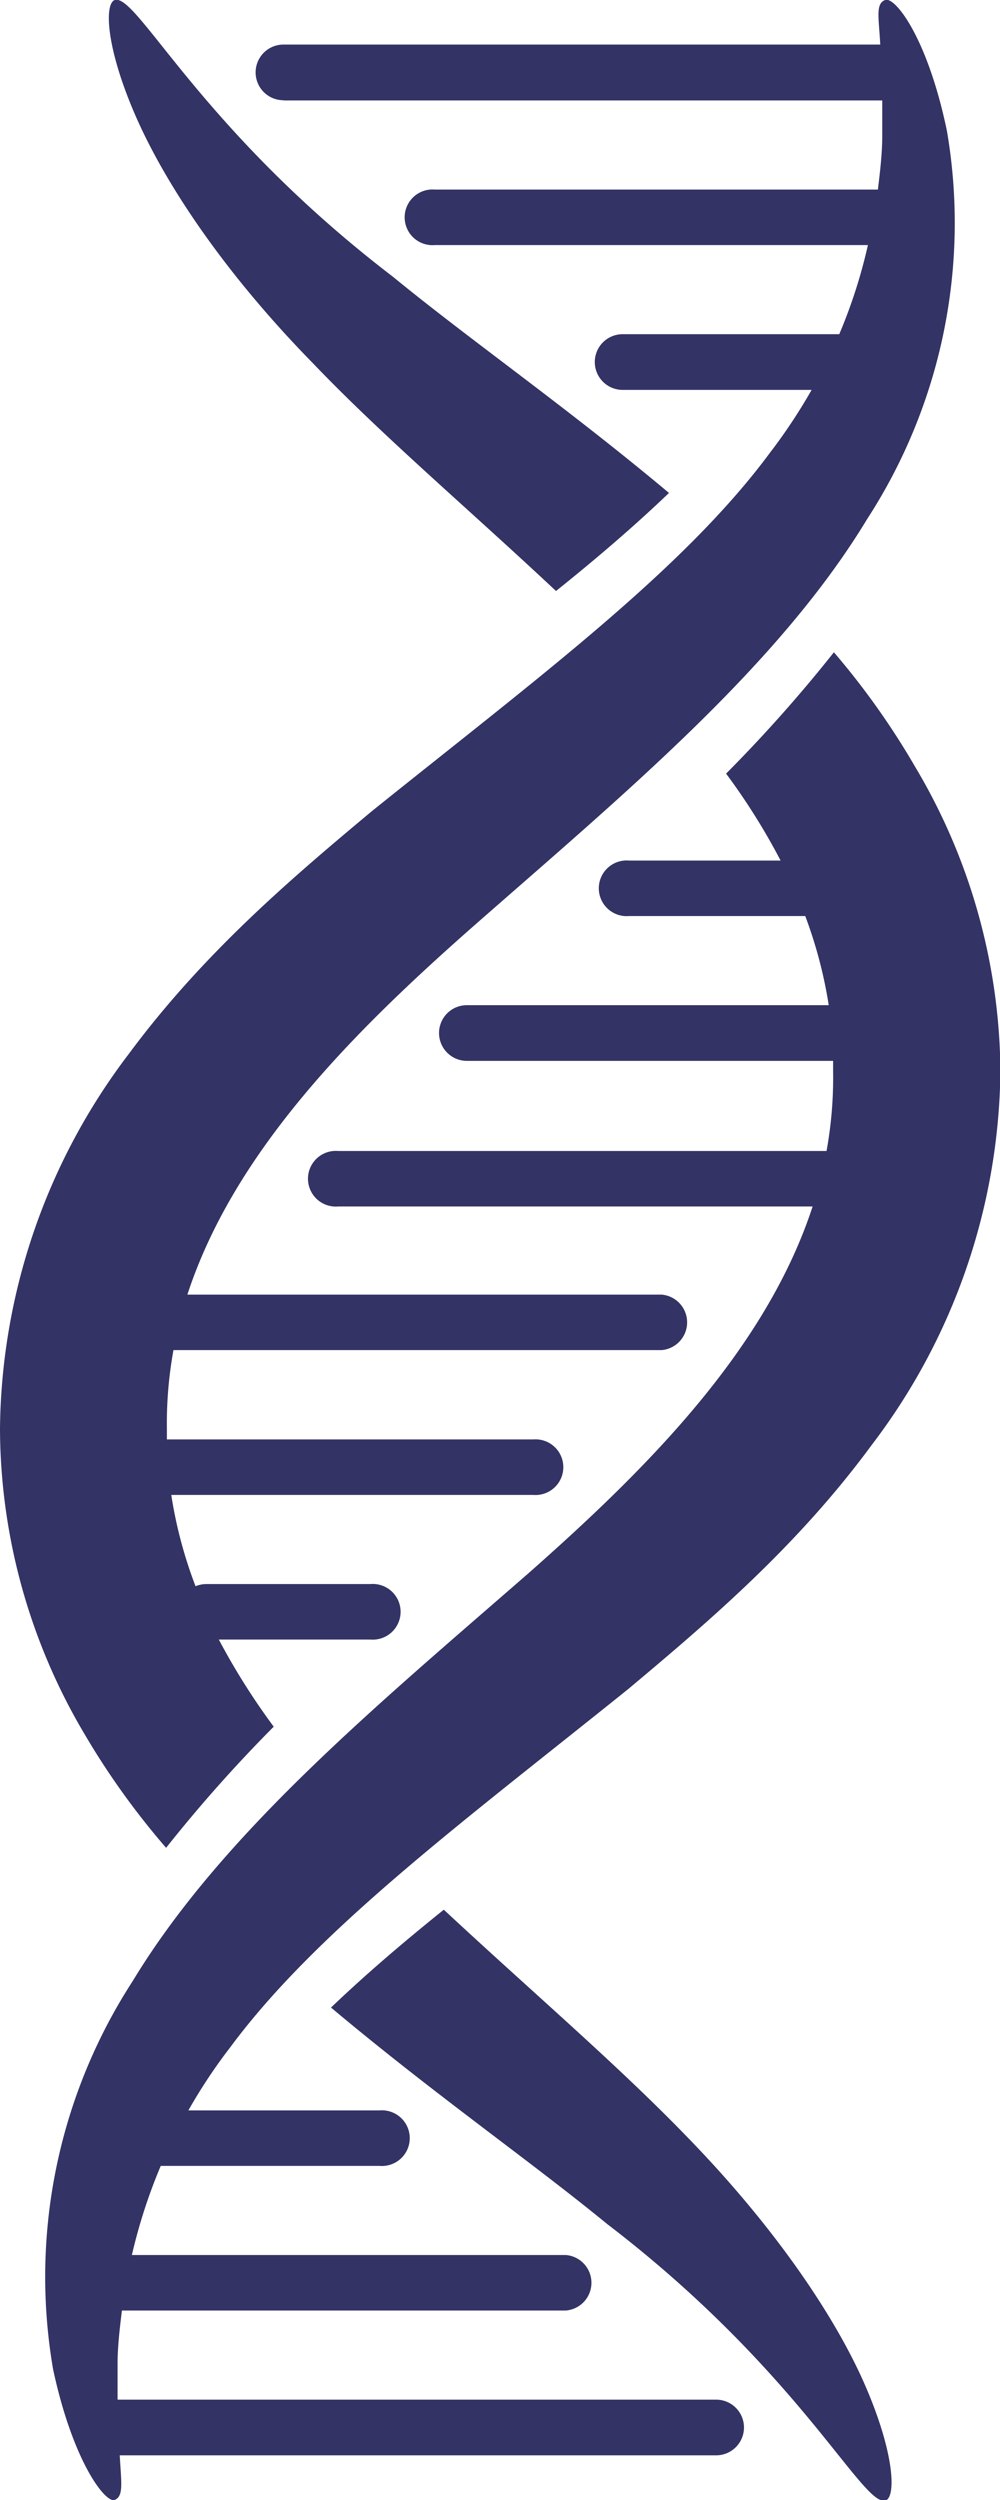 <svg xmlns="http://www.w3.org/2000/svg" viewBox="0 0 50.27 125.68"><defs><style>.cls-1{fill:#336;}</style></defs><g id="Layer_2" data-name="Layer 2"><g id="Layer_1-2" data-name="Layer 1"><path id="DNA" class="cls-1" d="M34.52,107.4C31,103.76,26.69,100.08,22.31,96c-2.1,1.69-4,3.32-5.67,4.92,5.17,4.34,10,7.7,13.88,10.88,9.7,7.42,12.85,14.25,14,13.9.51-.17.48-2.28-1-5.72S39,112,34.52,107.4Zm7.4-74.61a72.87,72.87,0,0,1-5.42,6.1,32.61,32.61,0,0,1,2.74,4.37H31.62a1.4,1.4,0,1,0,0,2.79h8.86a22.73,22.73,0,0,1,1.18,4.48H23.47a1.4,1.4,0,1,0,0,2.8H41.88c0,.18,0,.35,0,.53a20.52,20.52,0,0,1-.33,4H17a1.4,1.4,0,1,0,0,2.79H40.85c-2.37,7.26-8.43,13.27-14.31,18.46C18.85,85.81,11.15,92.19,6.67,99.59a27.34,27.34,0,0,0-4,19.52c1,4.66,2.64,6.75,3.1,6.56s.32-.9.25-2.24H36a1.4,1.4,0,0,0,0-2.8H5.91c0-.55,0-1.15,0-1.79,0-.83.1-1.73.22-2.69H28.45a1.4,1.4,0,0,0,0-2.79H6.63a27.34,27.34,0,0,1,1.45-4.48h11a1.4,1.4,0,1,0,0-2.79H9.47a26.92,26.92,0,0,1,2.11-3.18c4.36-5.89,11.69-11.32,20-18,4.08-3.42,8.5-7.18,12.24-12.27a31.51,31.51,0,0,0,6.47-18.8A30.26,30.26,0,0,0,46,38.54,38.51,38.51,0,0,0,41.92,32.79ZM15.75,18.28c3.48,3.64,7.82,7.32,12.2,11.43,2.11-1.69,4-3.32,5.68-4.93-5.17-4.33-10-7.69-13.88-10.87C10.05,6.49,6.9-.33,5.77,0c-.51.17-.48,2.28,1,5.72S11.23,13.67,15.75,18.28ZM14.26,5.05H44.35c0,.56,0,1.15,0,1.79,0,.83-.1,1.73-.22,2.69H21.86a1.4,1.4,0,1,0,0,2.79H43.63a26.34,26.34,0,0,1-1.44,4.48H31.3a1.4,1.4,0,0,0,0,2.8h9.5a27.76,27.76,0,0,1-2.11,3.18c-4.36,5.89-11.69,11.32-20,18C14.63,44.17,10.21,47.93,6.46,53A31.57,31.57,0,0,0,0,71.82,30.26,30.26,0,0,0,4.23,87.14a38.51,38.51,0,0,0,4.12,5.75,72.81,72.81,0,0,1,5.41-6.09A34.37,34.37,0,0,1,11,82.42h7.62a1.4,1.4,0,1,0,0-2.79H10.38a1.42,1.42,0,0,0-.55.11,22.34,22.34,0,0,1-1.22-4.59H26.8a1.4,1.4,0,1,0,0-2.79H8.39c0-.18,0-.36,0-.54a20.52,20.52,0,0,1,.33-3.95H33.26a1.4,1.4,0,0,0,0-2.79H9.42c2.37-7.26,8.43-13.27,14.31-18.46,7.69-6.75,15.39-13.13,19.87-20.54a27.36,27.36,0,0,0,4-19.51C46.63,1.91,45-.18,44.5,0s-.32.89-.25,2.24h-30a1.4,1.4,0,0,0,0,2.8Z"/></g></g></svg>